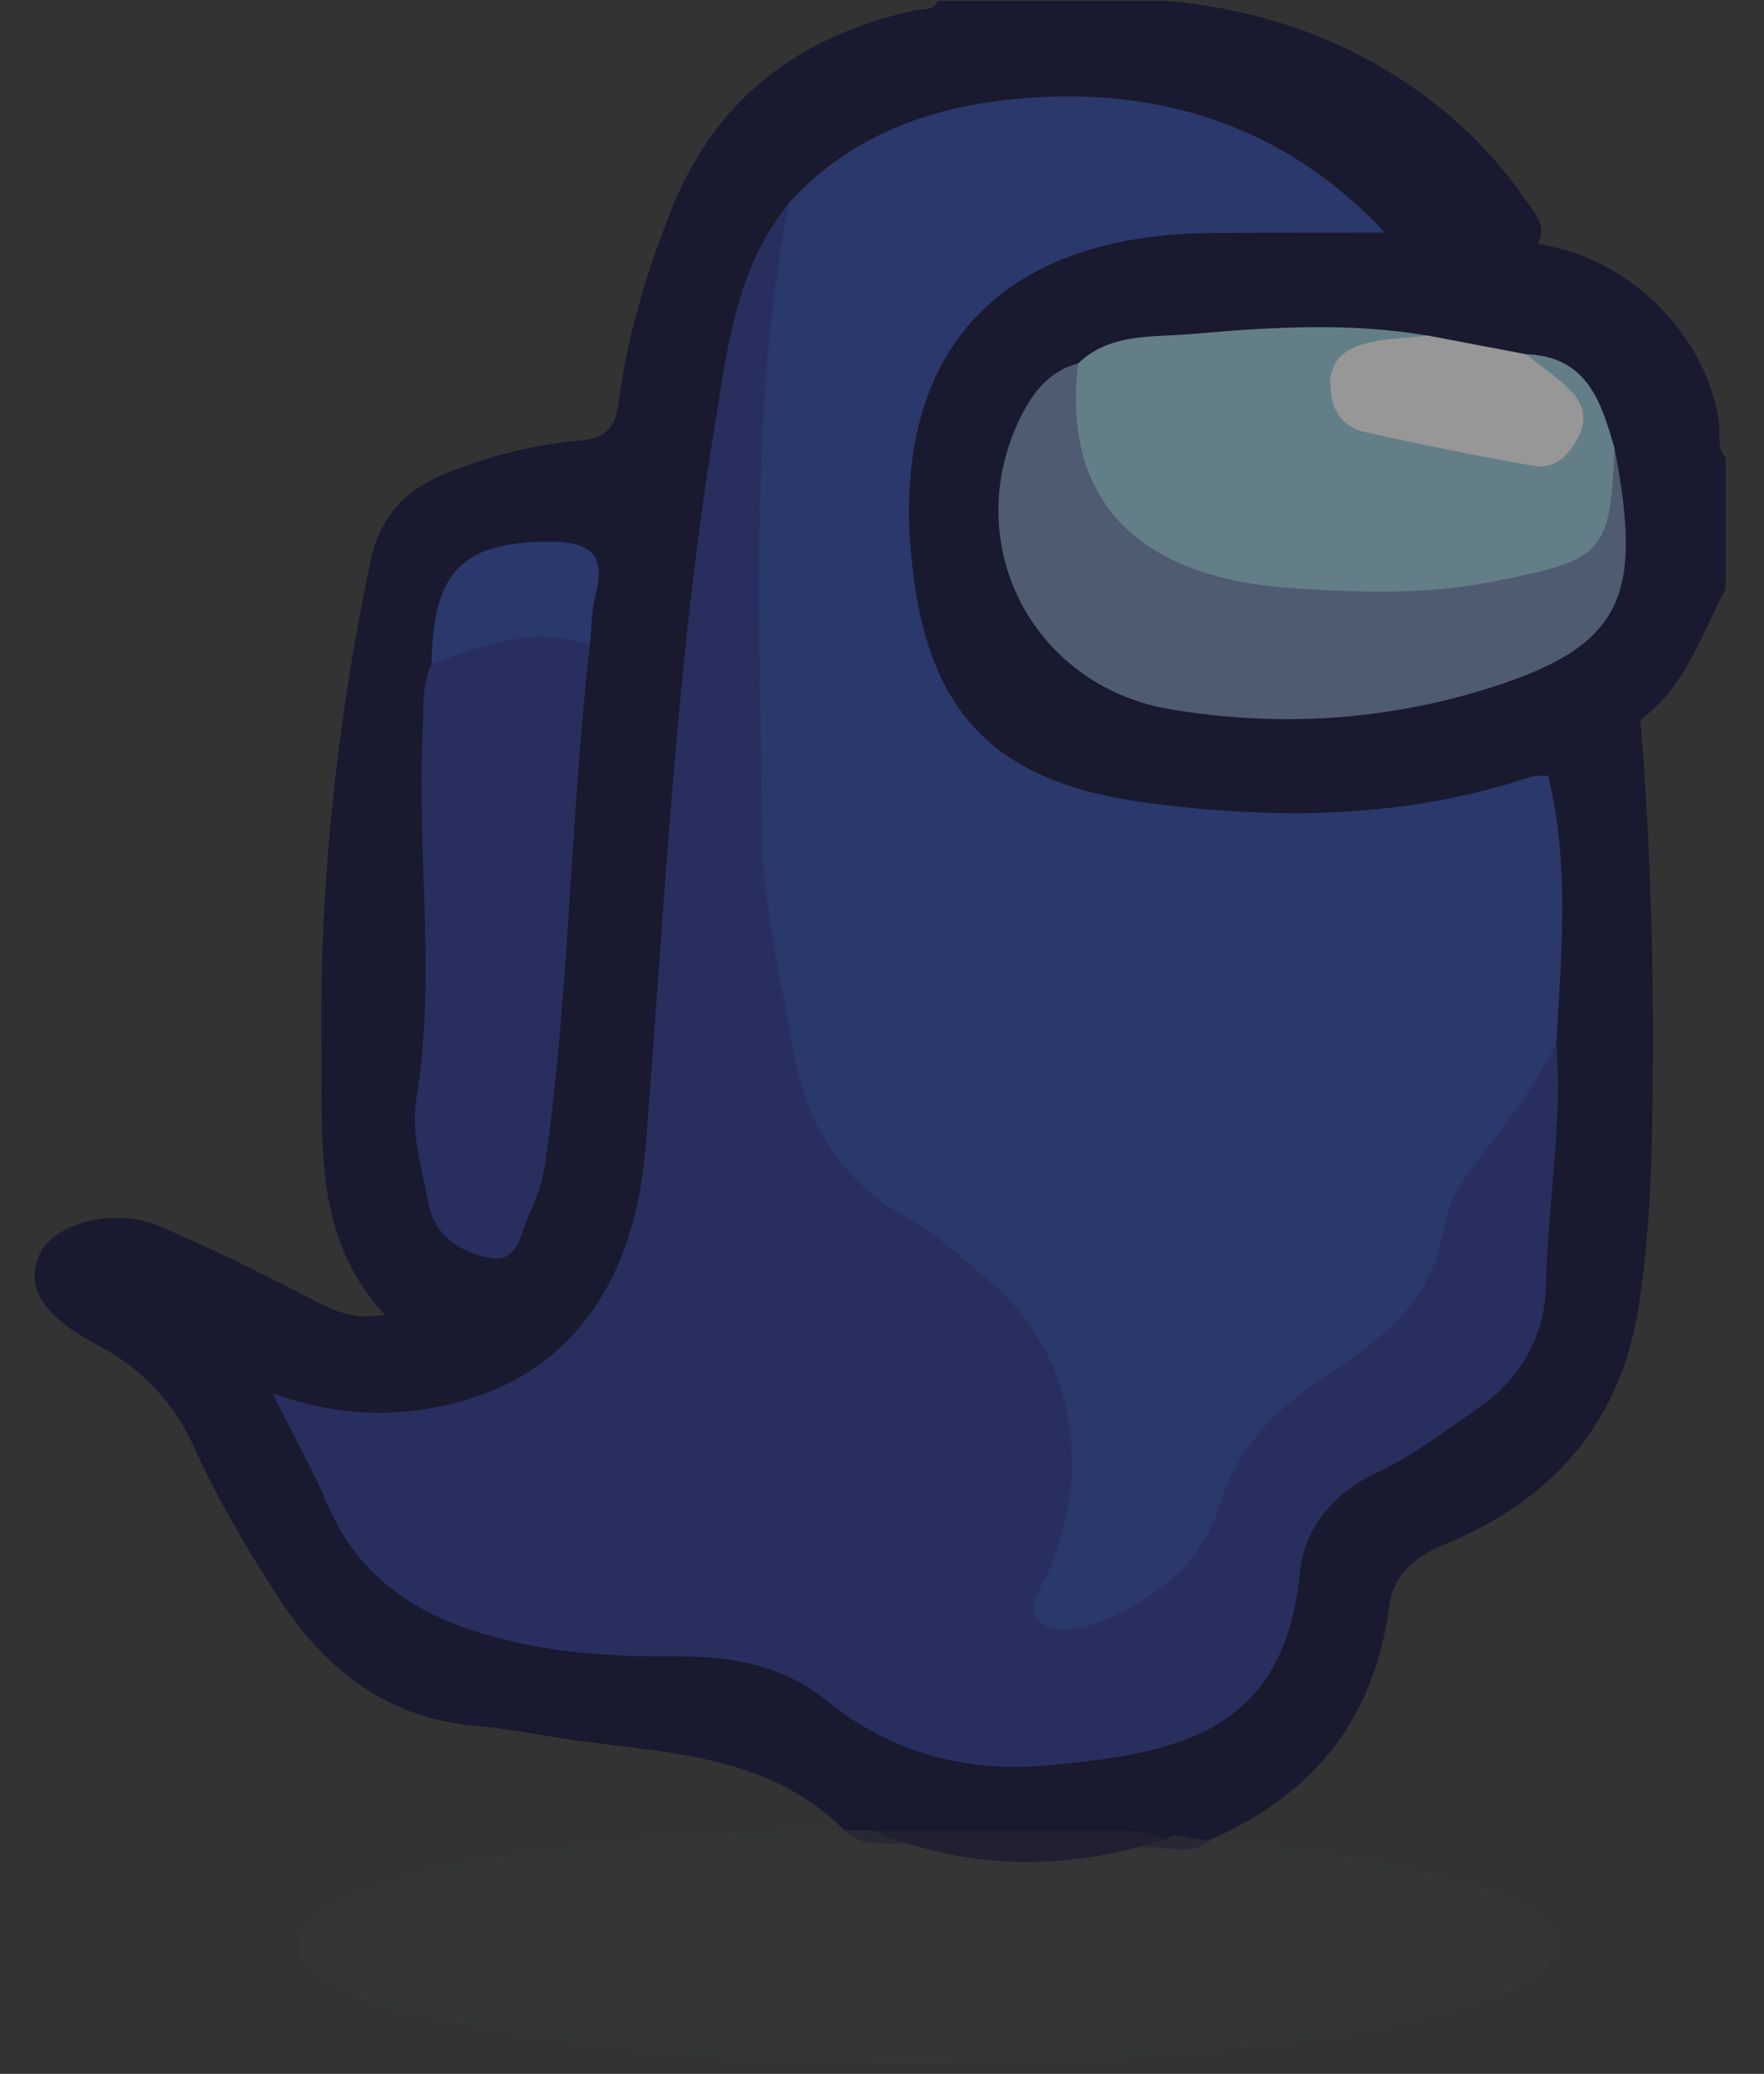 <?xml version="1.0" encoding="UTF-8"?>
<svg id="Layer_1" data-name="Layer 1" xmlns="http://www.w3.org/2000/svg" width="141" height="165.75" viewBox="0 0 141 165.75">
  <rect x="0" y="0" width="141" height="165.75" fill="#333333" stroke="none"/>
  <defs>
    <style>
      .cls-1 {
        fill: #373b3c;
      }

      .cls-1, .cls-2 {
        opacity: .5;
      }

      .cls-3 {
        fill: #f9fbf9;
      }

      .cls-4 {
        fill: #6a83b0;
      }

      .cls-5 {
        fill: #0e0e30;
      }

      .cls-6 {
        fill: #94c9db;
      }

      .cls-7 {
        fill: #1d2b8b;
      }

      .cls-8 {
        fill: #00002c;
      }

      .cls-9 {
        fill: #233da3;
      }
    </style>
  </defs>
  <g class="cls-2">
    <path class="cls-8" d="M131.12,57.53c.92,11.23,1.16,22.48,.91,33.73-.1,4.44-.38,8.92-1.07,13.3-1.46,9.23-7,15.42-15.53,18.89-2.5,1.02-4.07,2.5-4.39,4.95-1.17,8.89-5.96,14.94-14.09,18.53-1.45,1.38-3.19,.73-4.85,.71-7.37-.58-14.76-.07-22.13-.34-.95-.06-1.84-.27-2.49-1.04-6.35-6.33-14.83-6.11-22.83-7.37-2.22-.35-4.43-.77-6.66-.96-7.23-.62-12.13-4.64-15.89-10.48-2.42-3.77-4.69-7.61-6.54-11.69-1.64-3.64-4.18-6.38-7.76-8.26-4.44-2.33-5.85-4.72-4.61-7.33,1.14-2.39,5.94-3.69,9.46-2.2,4.23,1.79,8.36,3.83,12.43,5.96,1.72,.9,3.36,1.59,5.69,1.15-5.72-6.11-4.98-13.7-5.08-20.99-.18-13.19,1.2-26.24,3.91-39.18,.79-3.76,2.91-5.86,6.24-7.16,3.38-1.32,6.91-2.23,10.49-2.54,2.28-.2,2.87-1.15,3.14-3.18,.71-5.3,2.24-10.39,4.24-15.38,3.55-8.85,10.23-13.77,19.34-15.81,.7-.16,1.54,.09,1.94-.78h17.98c6.94,.55,13.38,2.58,19.21,6.41,3.9,2.57,7.19,5.76,9.82,9.59,.78,1.13,1.99,2.41,.48,3.92-3.77,1.16-7.4-.34-11.09-.59-3.74-1.97-6.69-5.07-10.55-6.96-10.9-5.34-21.58-5.02-32.26,.48-2.04,1.05-3.64,2.58-5.12,4.27-3.68,5.32-4.28,11.61-5.35,17.66-2.7,15.29-3.65,30.78-4.75,46.25-.35,4.92,.17,9.99-1.34,14.79-4.46,14.18-12.39,19.21-27.41,17.51,3.81,12,8.96,16.36,22.17,17.62,2.23,.21,4.49-.03,6.74,.08,5.08,.24,9.86,1.35,13.99,4.55,4.09,3.17,8.79,4.49,13.98,4.41,3.27-.05,6.49-.46,9.66-1.06,5.6-1.06,9.66-4.08,10.8-9.95,1.24-6.38,4.37-11.07,10.48-13.98,7.16-3.41,10.68-9.08,10.41-17.37-.15-4.65,.69-9.39,.53-14.11,.34-7,.47-14-.23-21,1.87-2.9,4.76-4.24,7.97-5.07Z"/>
    <path class="cls-8" d="M110.71,18.59c4.02,.29,8.03,.59,12.05,.88,7.24,1.01,13.34,6.9,14.6,13.94,.19,1.07-.21,2.25,.57,3.21v10.44c-1.96,3.69-3.19,7.84-6.81,10.46-2.16,1.97-4.79,3.17-7.37,4.46-3.71,2.65-8.09,3.1-12.4,3.6-7.97,.93-15.9,.72-23.77-1.2-9.03-2.2-14.27-7.66-15.48-16.89-.59-4.45-.91-8.95,.08-13.34,2-8.85,9.05-14.83,19.26-16.22,5.56-.75,11.21-.29,16.81-.2,.89,.01,1.68,.44,2.45,.84Z"/>
    <path class="cls-1" d="M93.09,147.02c1.27-.83,2.58,.38,3.86-.09,7.16,.95,14.35,1.71,21.27,3.94,.71,.23,1.45,.41,2.11,.75,1.63,.86,3.84,1.49,3.93,3.58,.11,2.32-2.02,3.28-3.9,3.98-9.09,3.38-18.67,4.34-28.22,5.02-19.22,1.38-38.39,.98-57.36-2.95-2.93-.61-5.86-1.25-8.46-2.8-3.33-1.98-3.39-4.23,.05-6.04,5.26-2.77,11.13-3.66,16.89-4.47,8.02-1.12,16.11-1.68,24.23-1.67,.76,0,1.51,.02,2.27,.02,7.73,1.79,15.54,1.29,23.34,.73Z"/>
    <path class="cls-9" d="M110.71,18.59c-4.62,0-9.24,0-13.85,.03-17.32,.15-25.92,9.82-23.91,26.89,1.38,11.72,6.77,17.13,19,18.69,10.22,1.31,20.39,1.22,30.32-2.09,.46-.15,.99-.09,1.48-.13,1.72,7.07,1.07,14.22,.65,21.36-.54,3.15-2.05,5.79-4.06,8.25-2.15,2.62-3.81,5.57-4.63,8.87-.83,3.34-2.83,5.72-5.47,7.75-2.07,1.6-4.41,2.83-6.4,4.54-2.41,2.06-4.23,4.47-5.25,7.55-1.49,4.48-4.8,7.45-8.88,9.64-1.34,.72-2.83,.95-4.35,.88-3.03-.14-3.87-1.15-2.93-4.04,1.08-3.32,2.07-6.6,2.05-10.16-.03-5.76-2.41-10.31-6.73-13.95-2.96-2.48-6.03-4.83-9.18-7.06-2.35-1.66-3.78-3.83-4.69-6.53-2.69-7.97-3.6-16.27-4.04-24.54-.48-8.92-.47-17.9,0-26.82,.39-7.23-.18-14.71,3.24-21.53,5.6-6.11,12.99-8.19,20.85-8.46,10.43-.36,19.54,3.11,26.77,10.86Z"/>
    <path class="cls-7" d="M63.08,16.19c-3.24,16.6-2.32,33.4-2.19,50.13,.05,5.76,1.5,11.53,2.45,17.27,.96,5.88,3.62,10.63,9.09,13.68,2.37,1.32,4.42,3.24,6.51,4.99,6.64,5.57,8.53,14.46,5,23.06-.55,1.35-1.91,3.12-1.05,4.08,1.13,1.27,3.39,.88,4.95,.25,4.39-1.78,8.17-4.55,9.6-9.24,1.4-4.61,4.39-7.68,8.2-10.2,4.51-2.98,8.8-5.99,9.73-12,.35-2.24,1.82-4.33,3.3-6.21,2.15-2.73,4.22-5.51,5.73-8.66,.5,6.47-.68,12.88-.82,19.34-.08,3.99-1.95,7.45-5.36,9.81-2.66,1.84-5.27,3.86-8.17,5.21-3.58,1.65-5.82,4.62-6.14,7.93-1.25,12.94-9.87,14.5-20.05,15.45-6.63,.62-12.62-.96-17.82-5.19-3.6-2.93-7.9-3.55-12.32-3.51-5.39,.04-10.68-.35-15.86-2.04-5.39-1.76-9.44-4.82-11.7-10.14-1.21-2.84-2.74-5.55-4.39-8.86,4.74,1.74,9.12,1.95,13.52,1.04,10.11-2.1,15.43-9.73,16.31-20.69,1.54-19.17,2.37-38.4,5.49-57.39,1.02-6.24,1.69-12.83,5.99-18.09Z"/>
    <path class="cls-7" d="M47.15,51.54c-1.57,13.66-1.61,27.45-3.51,41.07-.2,1.45-.62,2.93-1.26,4.24-.71,1.46-.92,4.02-2.97,3.72-2.25-.33-4.61-1.6-5.13-4.27-.54-2.78-1.45-5.73-1.01-8.42,1.63-9.9,0-19.8,.53-29.68,.09-1.73-.11-3.49,.71-5.12,3.89-3.47,9.25-4.12,12.65-1.54Z"/>
    <path class="cls-9" d="M47.15,51.54c-4.48-1.59-8.55,.1-12.65,1.54,.06-7.39,2.46-9.79,9.46-9.79,3.06,0,4.51,.91,3.66,4.19-.34,1.31-.33,2.7-.47,4.06Z"/>
    <path class="cls-5" d="M93.09,147.02c-7.87,2.5-15.66,2.51-23.34-.73,6.33,0,12.66,.01,18.99,0,1.5,0,2.98,0,4.35,.73Z"/>
    <path class="cls-6" d="M121.97,28.31c4.88,.15,6.02,3.8,7.08,7.52,.86,8.2-.68,10.35-8.64,11.58-9.08,1.4-18.1,1.77-26.78-2.1-2.31-1.03-4.39-2.33-6.15-4.13-3.59-3.67-4.01-7.52-1.3-12.14,2.6-2.46,5.98-2.07,9.12-2.35,6.28-.55,12.58-.94,18.85,.14-.95,1.28-2.5,.91-3.76,1.33-1.35,.45-2.7,.94-2.75,2.63-.05,1.59,.99,2.69,2.41,2.93,4.06,.7,8.04,1.78,12.11,2.36,1.23,.18,2.19-.38,2.75-1.5,.6-1.19,.06-2.12-.67-3.06-.81-1.03-2.38-1.53-2.27-3.2Z"/>
    <path class="cls-4" d="M86.18,29.03c-1.32,10.77,4.57,17.13,17.02,17.97,5.41,.37,10.84,.56,16.28-.54,8.67-1.74,9.23-2.16,9.57-10.64,2.27,11.78,.78,15.79-10.1,19.2-8.3,2.59-16.79,3.11-25.39,1.67-11.13-1.87-17-13.42-11.9-23.52,.96-1.9,2.29-3.54,4.52-4.13Z"/>
    <path class="cls-3" d="M121.97,28.31c1.15,.91,2.37,1.74,3.42,2.75,1.16,1.11,1.57,2.41,.7,4.01-.8,1.46-1.88,2.45-3.53,2.16-4.51-.8-9-1.7-13.47-2.7-1.93-.44-2.76-1.92-2.76-3.9,0-2.04,1.43-2.84,3.03-3.23,1.54-.38,3.18-.4,4.78-.58,2.61,.5,5.22,.99,7.83,1.49Z"/>
  </g>
</svg>